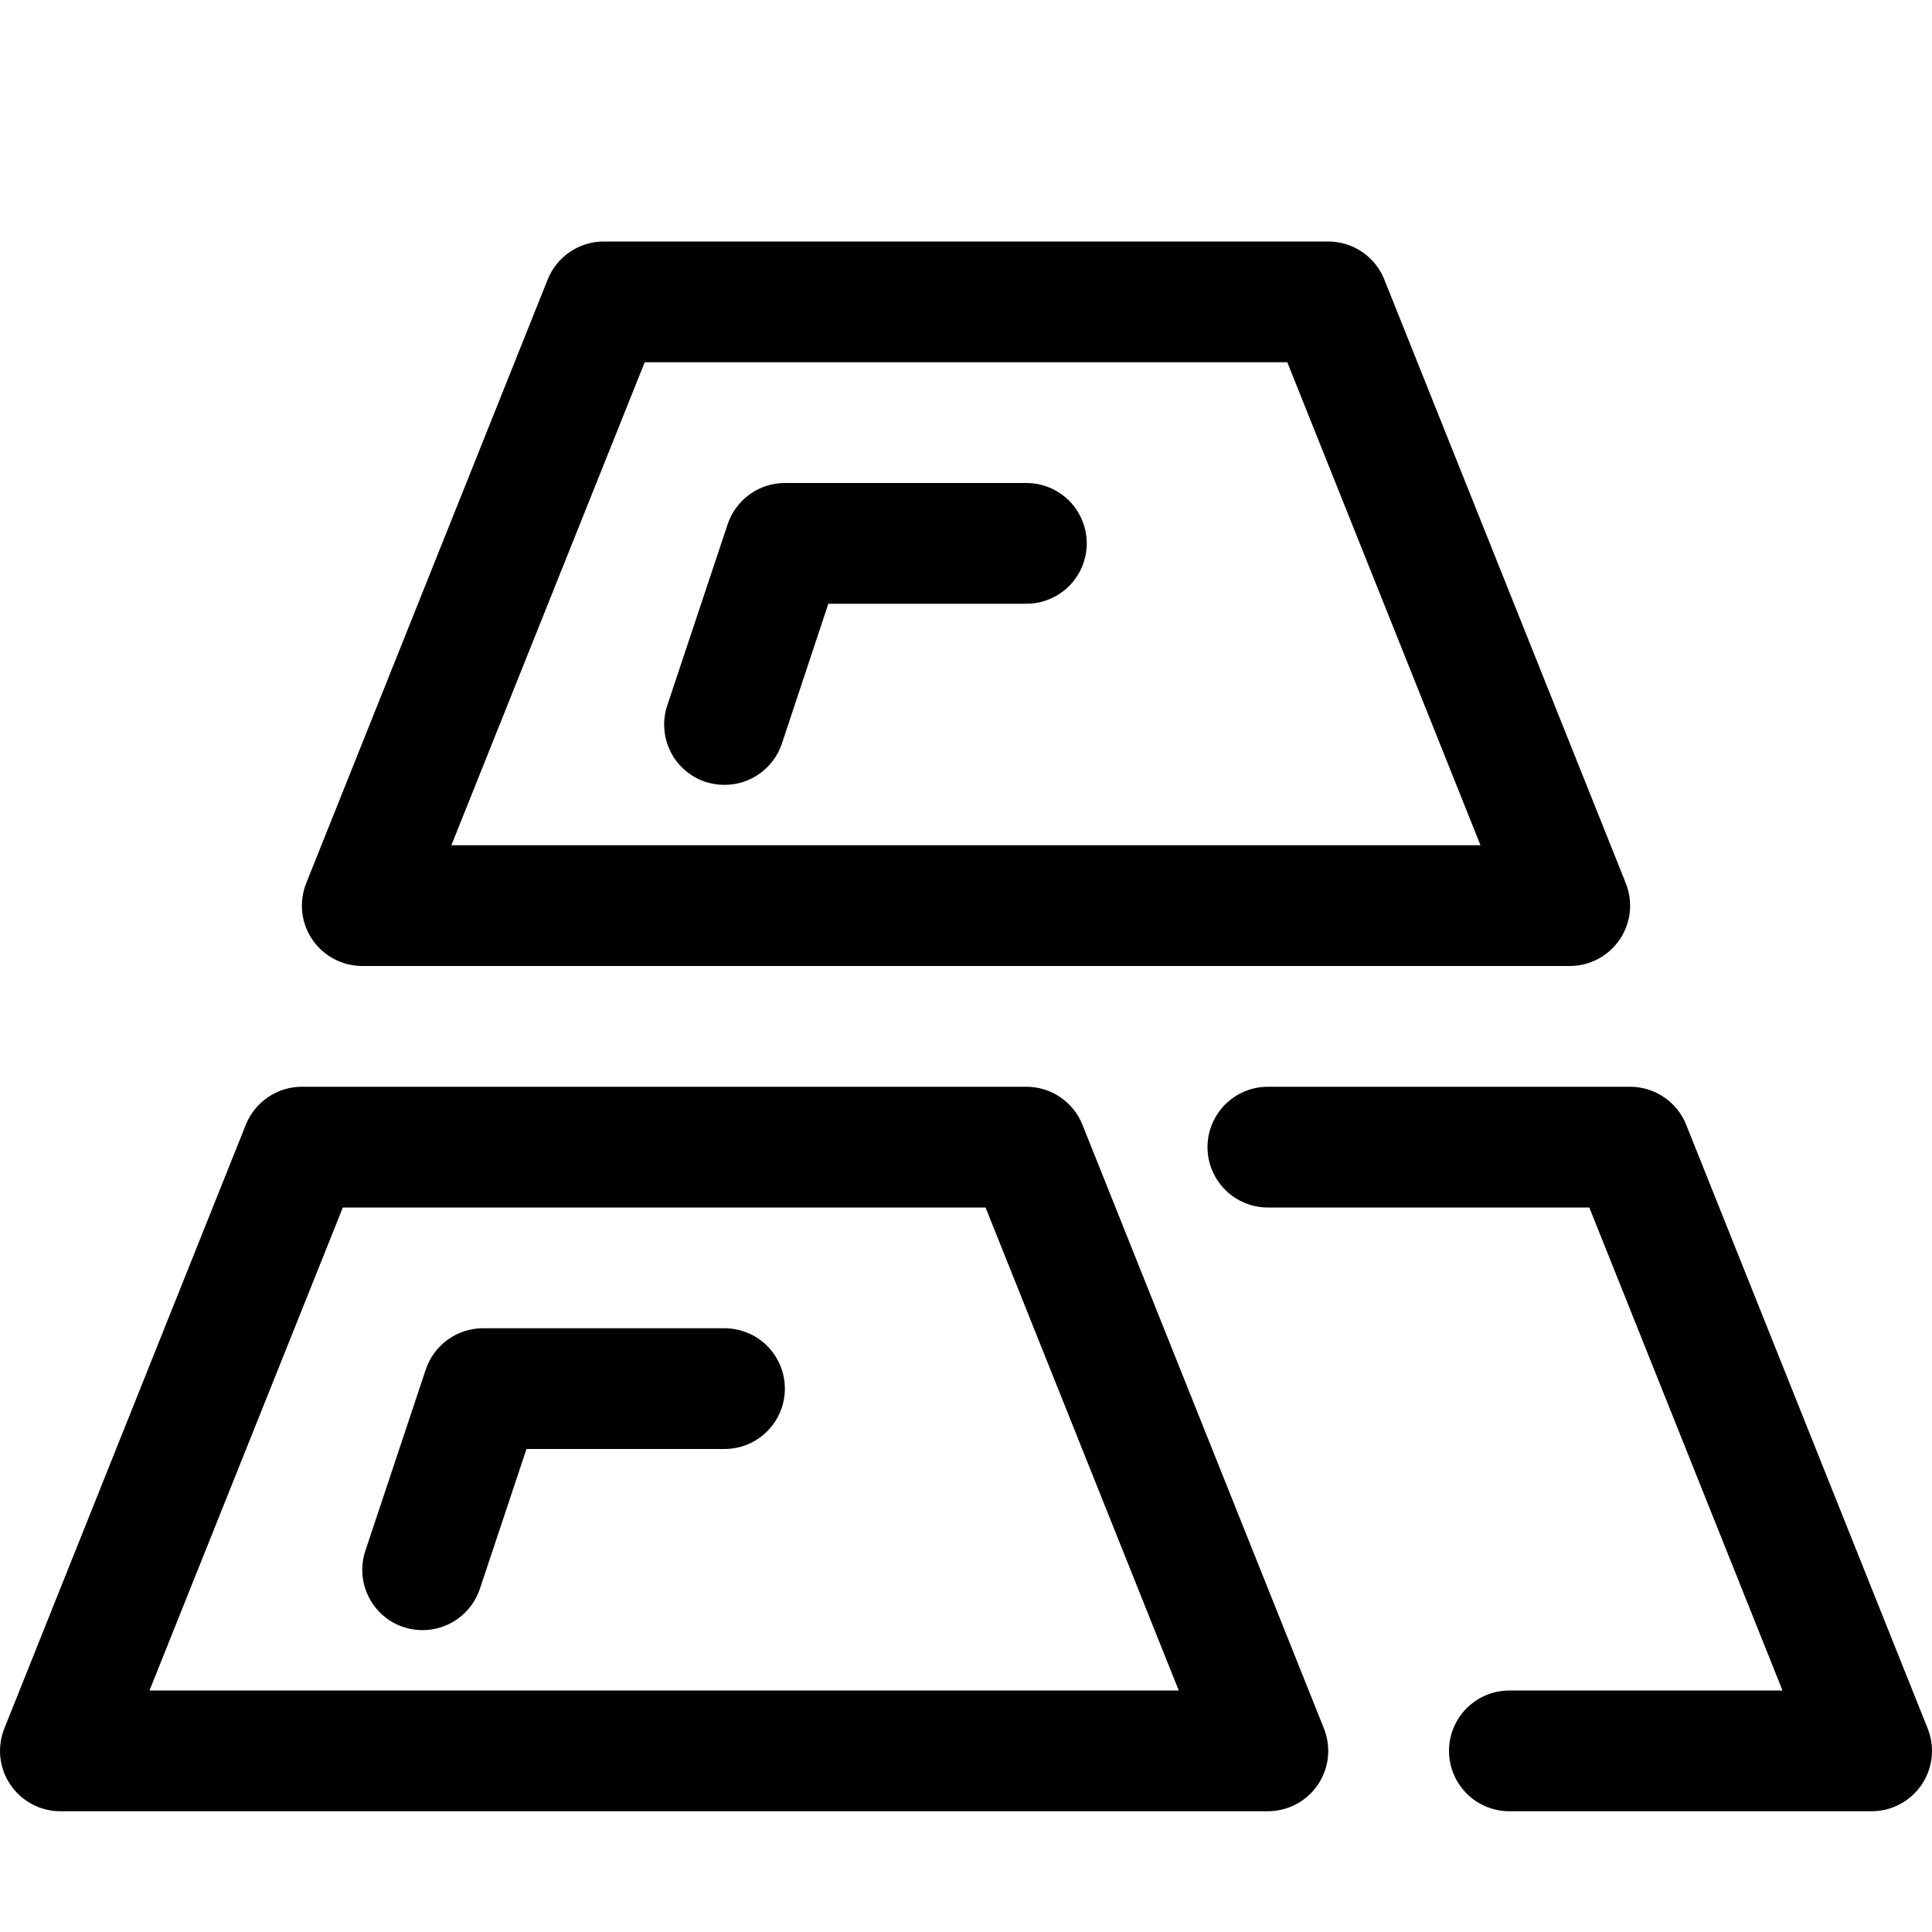 <svg width="40" height="40" viewBox="0 0 40 40" fill="none" xmlns="http://www.w3.org/2000/svg">
<path d="M26.25 37.5H1.25C1.046 37.5 0.845 37.45 0.664 37.354C0.484 37.258 0.329 37.12 0.215 36.95C0.1 36.781 0.029 36.586 0.007 36.383C-0.014 36.18 0.014 35.975 0.09 35.785L5.09 23.285C5.183 23.053 5.343 22.855 5.55 22.715C5.756 22.575 6 22.5 6.25 22.5H21.25C21.5 22.5 21.744 22.575 21.95 22.715C22.157 22.855 22.317 23.053 22.41 23.285L27.41 35.785C27.486 35.975 27.514 36.18 27.493 36.383C27.471 36.586 27.4 36.781 27.285 36.95C27.171 37.12 27.016 37.258 26.836 37.354C26.655 37.45 26.454 37.5 26.25 37.5ZM3.095 35H24.405L20.405 25H7.098L3.095 35Z" fill="black"/>
<path d="M38.75 37.5H31.25C30.919 37.5 30.601 37.368 30.366 37.134C30.132 36.9 30 36.581 30 36.25C30 35.919 30.132 35.6 30.366 35.366C30.601 35.132 30.919 35 31.25 35H36.905L32.905 25H26.25C25.919 25 25.601 24.868 25.366 24.634C25.132 24.399 25 24.081 25 23.75C25 23.419 25.132 23.101 25.366 22.866C25.601 22.632 25.919 22.5 26.25 22.5H33.75C34 22.5 34.243 22.575 34.45 22.715C34.657 22.855 34.817 23.053 34.91 23.285L39.91 35.785C39.986 35.975 40.014 36.18 39.993 36.383C39.971 36.586 39.9 36.781 39.785 36.95C39.671 37.12 39.516 37.258 39.336 37.354C39.156 37.45 38.954 37.5 38.75 37.5Z" fill="black"/>
<path d="M32.5 20H7.5C7.296 20 7.095 19.95 6.914 19.854C6.734 19.758 6.579 19.62 6.465 19.45C6.35 19.281 6.279 19.086 6.257 18.883C6.236 18.68 6.264 18.475 6.34 18.285L11.34 5.785C11.433 5.553 11.593 5.355 11.8 5.215C12.007 5.075 12.25 5 12.5 5H27.5C27.75 5 27.994 5.075 28.2 5.215C28.407 5.355 28.567 5.553 28.66 5.785L33.66 18.285C33.736 18.475 33.764 18.68 33.743 18.883C33.721 19.086 33.65 19.281 33.535 19.45C33.421 19.62 33.266 19.758 33.086 19.854C32.906 19.95 32.704 20 32.5 20ZM9.345 17.5H30.652L26.652 7.5H13.348L9.345 17.5Z" fill="black"/>
<path d="M15 16.25C14.866 16.25 14.732 16.229 14.605 16.188C14.449 16.136 14.305 16.053 14.181 15.946C14.057 15.838 13.955 15.707 13.882 15.56C13.809 15.413 13.765 15.253 13.754 15.089C13.742 14.925 13.763 14.761 13.815 14.605L15.065 10.855C15.148 10.606 15.307 10.39 15.52 10.236C15.732 10.083 15.988 10 16.25 10H21.25C21.582 10 21.899 10.132 22.134 10.366C22.368 10.601 22.5 10.918 22.5 11.25C22.5 11.582 22.368 11.899 22.134 12.134C21.899 12.368 21.582 12.5 21.25 12.5H17.15L16.188 15.395C16.105 15.644 15.945 15.861 15.732 16.014C15.519 16.168 15.263 16.25 15 16.25V16.25Z" fill="black"/>
<path d="M8.75 33.75C8.616 33.751 8.482 33.729 8.355 33.688C8.199 33.636 8.055 33.553 7.931 33.446C7.807 33.338 7.705 33.207 7.632 33.06C7.559 32.913 7.515 32.753 7.503 32.589C7.492 32.425 7.513 32.261 7.565 32.105L8.815 28.355C8.898 28.106 9.057 27.89 9.27 27.736C9.482 27.583 9.738 27.5 10 27.5H15C15.332 27.5 15.649 27.632 15.884 27.866C16.118 28.101 16.25 28.419 16.25 28.75C16.25 29.081 16.118 29.399 15.884 29.634C15.649 29.868 15.332 30 15 30H10.9L9.935 32.895C9.852 33.144 9.693 33.36 9.48 33.514C9.268 33.667 9.012 33.75 8.75 33.75V33.75Z" fill="black"/>
</svg>
